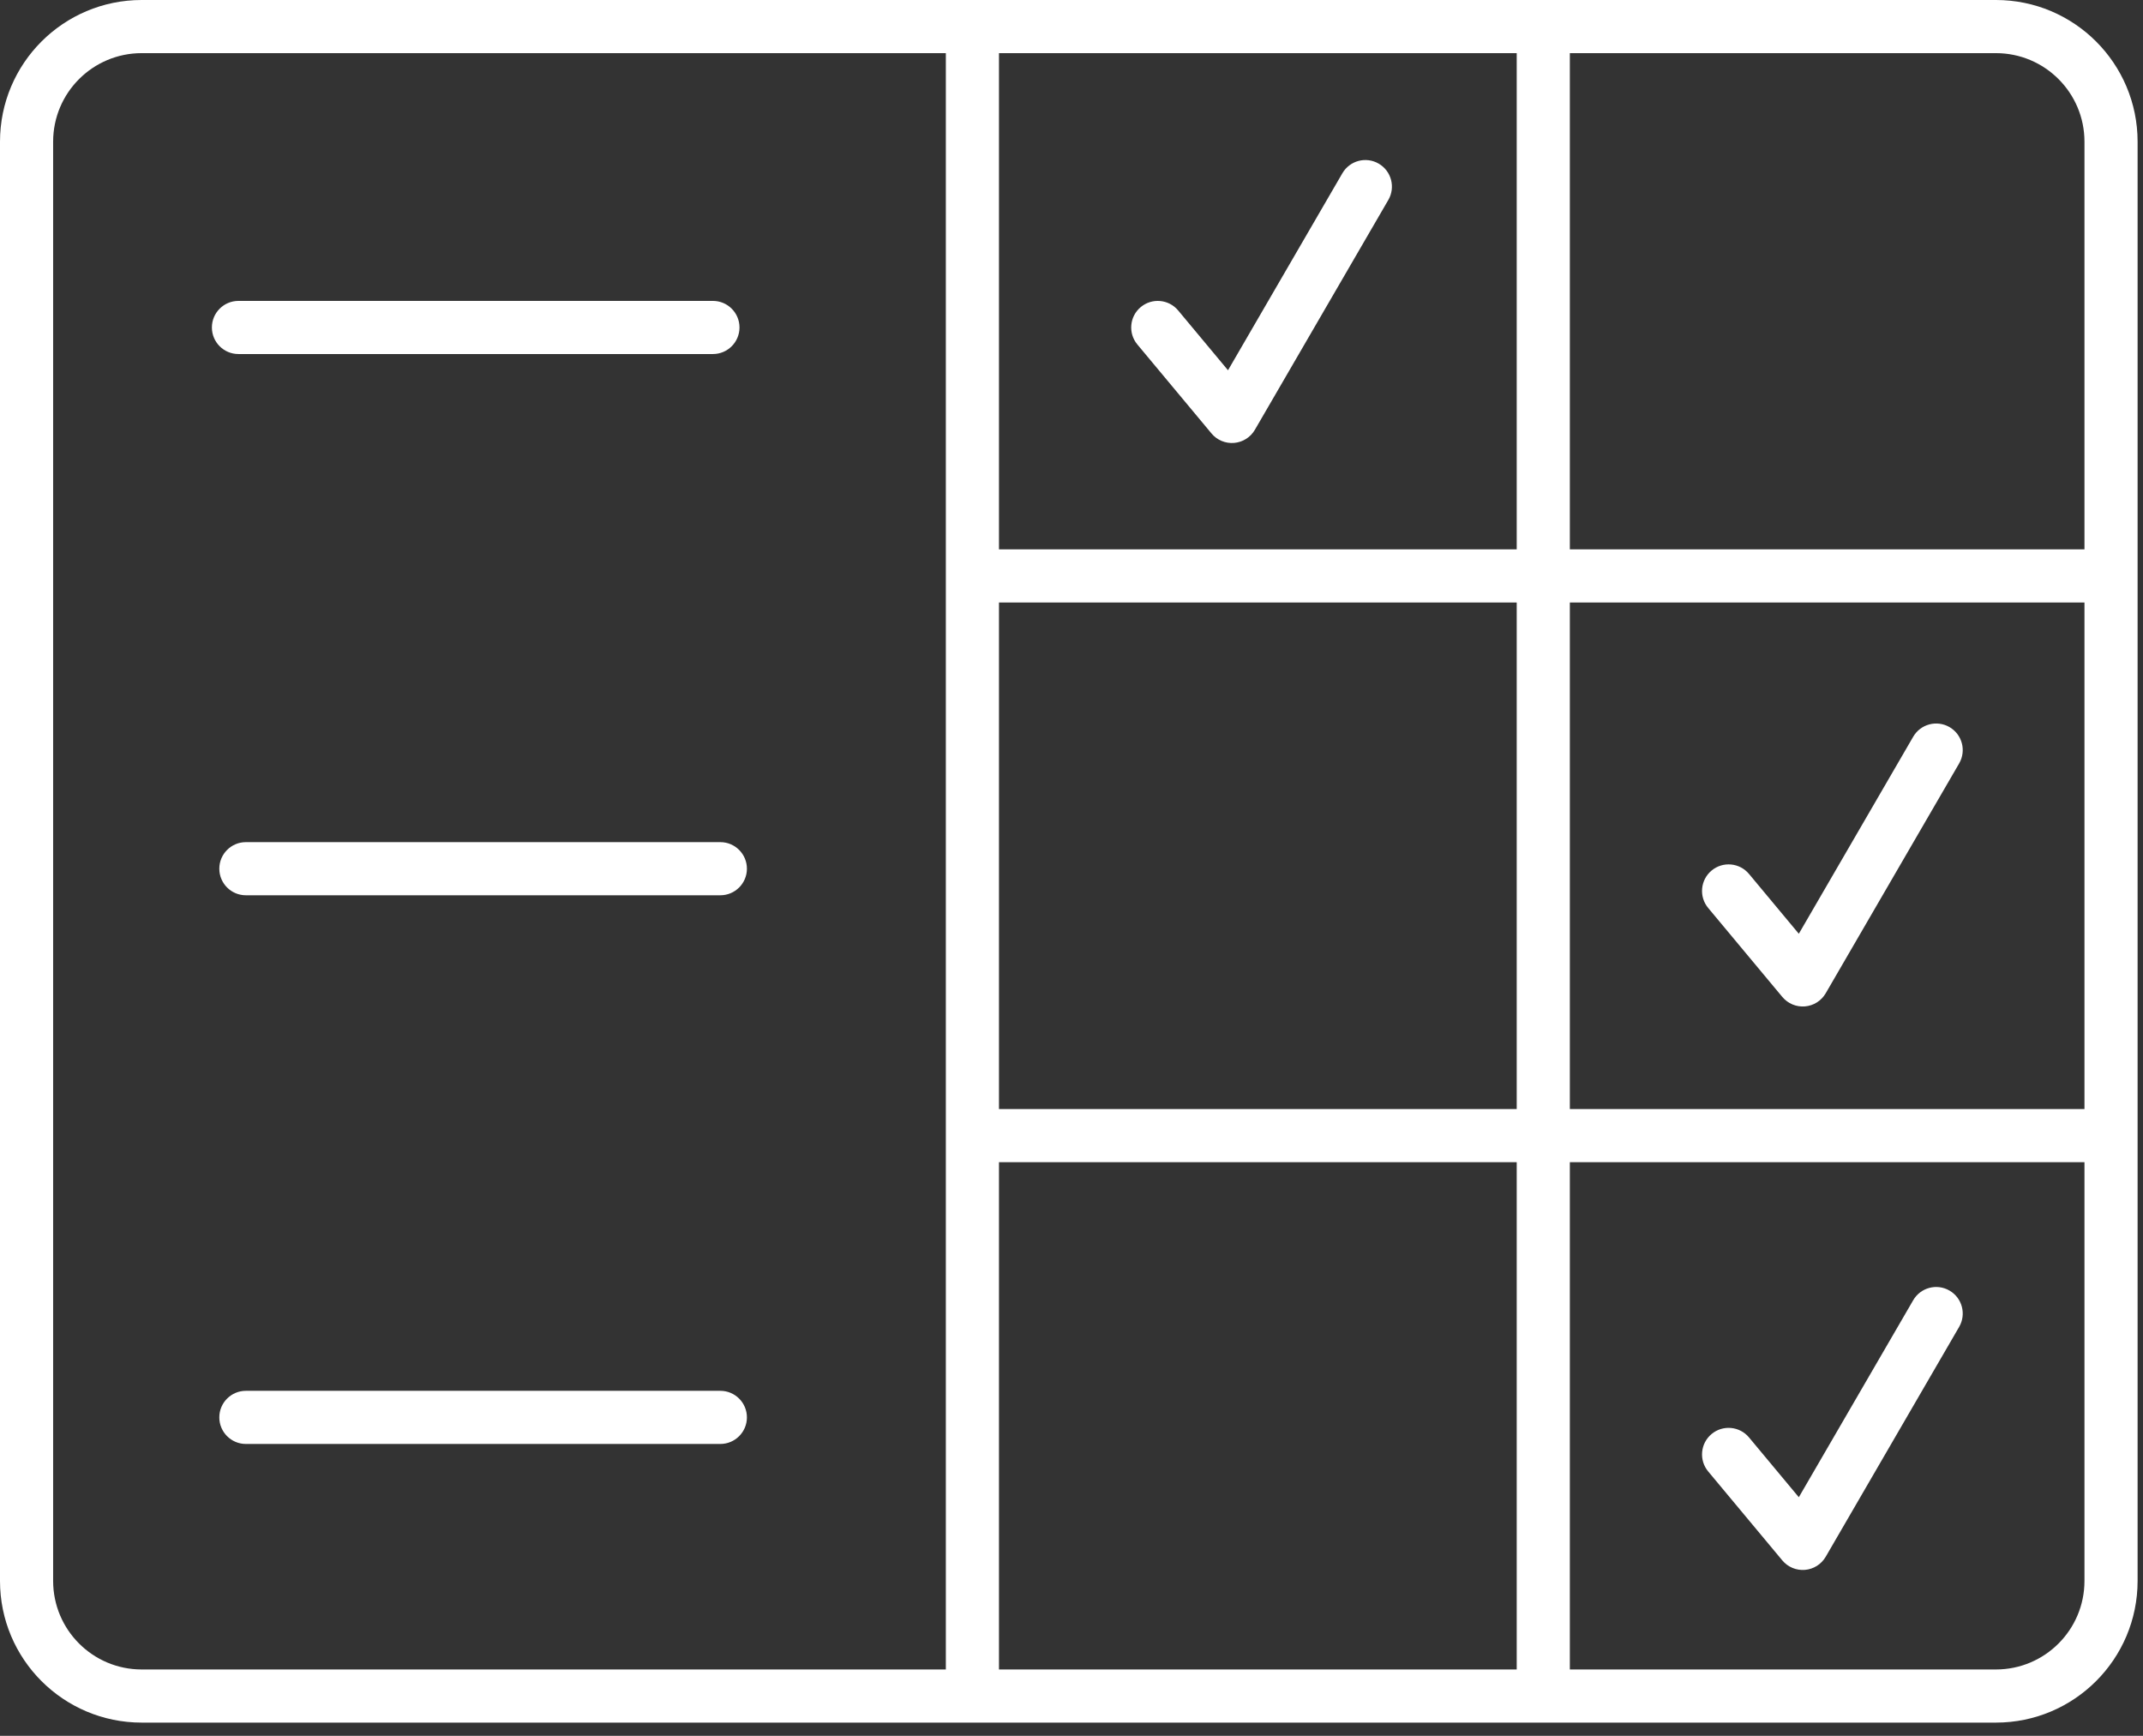 <svg width="121" height="98" viewBox="0 0 121 98" fill="none" xmlns="http://www.w3.org/2000/svg">
<rect x="0" y="0" width="121" height="98" fill="#333333" stroke="none"/>
<path fill-rule="evenodd" clip-rule="evenodd" d="M8 0H112.695C117.113 0 120.695 3.582 120.695 8V89.254C120.695 93.672 117.113 97.254 112.695 97.254H8C3.582 97.254 0 93.672 0 89.254V8C0 3.582 3.582 0 8 0ZM8 3C5.239 3 3 5.239 3 8V89.254C3 92.015 5.239 94.254 8 94.254H53.405V3H8ZM56.405 3V31.014H85.638V3H56.405ZM56.405 62.613V34.014H85.638V62.613H56.405ZM56.405 65.613V94.254H85.638V65.613H56.405ZM88.638 65.613V94.254H112.695C115.456 94.254 117.695 92.015 117.695 89.254V65.613H88.638ZM117.695 62.613V34.014H88.638V62.613H117.695ZM117.695 8V31.014H88.638V3H112.695C115.456 3 117.695 5.239 117.695 8ZM77.845 9.238C78.561 9.654 78.805 10.572 78.389 11.288L70.854 24.265C70.608 24.688 70.171 24.965 69.683 25.006C69.195 25.047 68.718 24.848 68.405 24.472L64.219 19.449C63.688 18.812 63.774 17.866 64.411 17.336C65.047 16.806 65.993 16.892 66.523 17.528L69.337 20.904L75.794 9.782C76.21 9.066 77.129 8.822 77.845 9.238ZM110.619 43.101C111.035 42.384 110.792 41.467 110.075 41.05C109.359 40.635 108.441 40.878 108.025 41.594L101.567 52.717L98.754 49.341C98.224 48.704 97.278 48.618 96.641 49.149C96.005 49.679 95.919 50.625 96.449 51.261L100.635 56.284C100.949 56.66 101.426 56.86 101.914 56.819C102.402 56.778 102.839 56.501 103.085 56.077L110.619 43.101ZM110.075 72.863C110.792 73.279 111.035 74.197 110.619 74.913L103.085 87.89C102.839 88.313 102.402 88.59 101.914 88.631C101.426 88.672 100.949 88.473 100.635 88.097L96.449 83.074C95.919 82.437 96.005 81.492 96.641 80.961C97.278 80.431 98.224 80.517 98.754 81.153L101.567 84.529L108.025 73.407C108.441 72.691 109.359 72.447 110.075 72.863ZM13.464 16.988C12.635 16.988 11.964 17.66 11.964 18.488C11.964 19.317 12.635 19.988 13.464 19.988H40.254C41.082 19.988 41.754 19.317 41.754 18.488C41.754 17.66 41.082 16.988 40.254 16.988H13.464ZM12.383 49.045C12.383 48.217 13.054 47.545 13.883 47.545H40.673C41.501 47.545 42.173 48.217 42.173 49.045C42.173 49.873 41.501 50.545 40.673 50.545H13.883C13.054 50.545 12.383 49.873 12.383 49.045ZM13.883 78.522C13.054 78.522 12.383 79.193 12.383 80.022C12.383 80.85 13.054 81.522 13.883 81.522H40.673C41.501 81.522 42.173 80.85 42.173 80.022C42.173 79.193 41.501 78.522 40.673 78.522H13.883Z" fill="white"/>
</svg>
